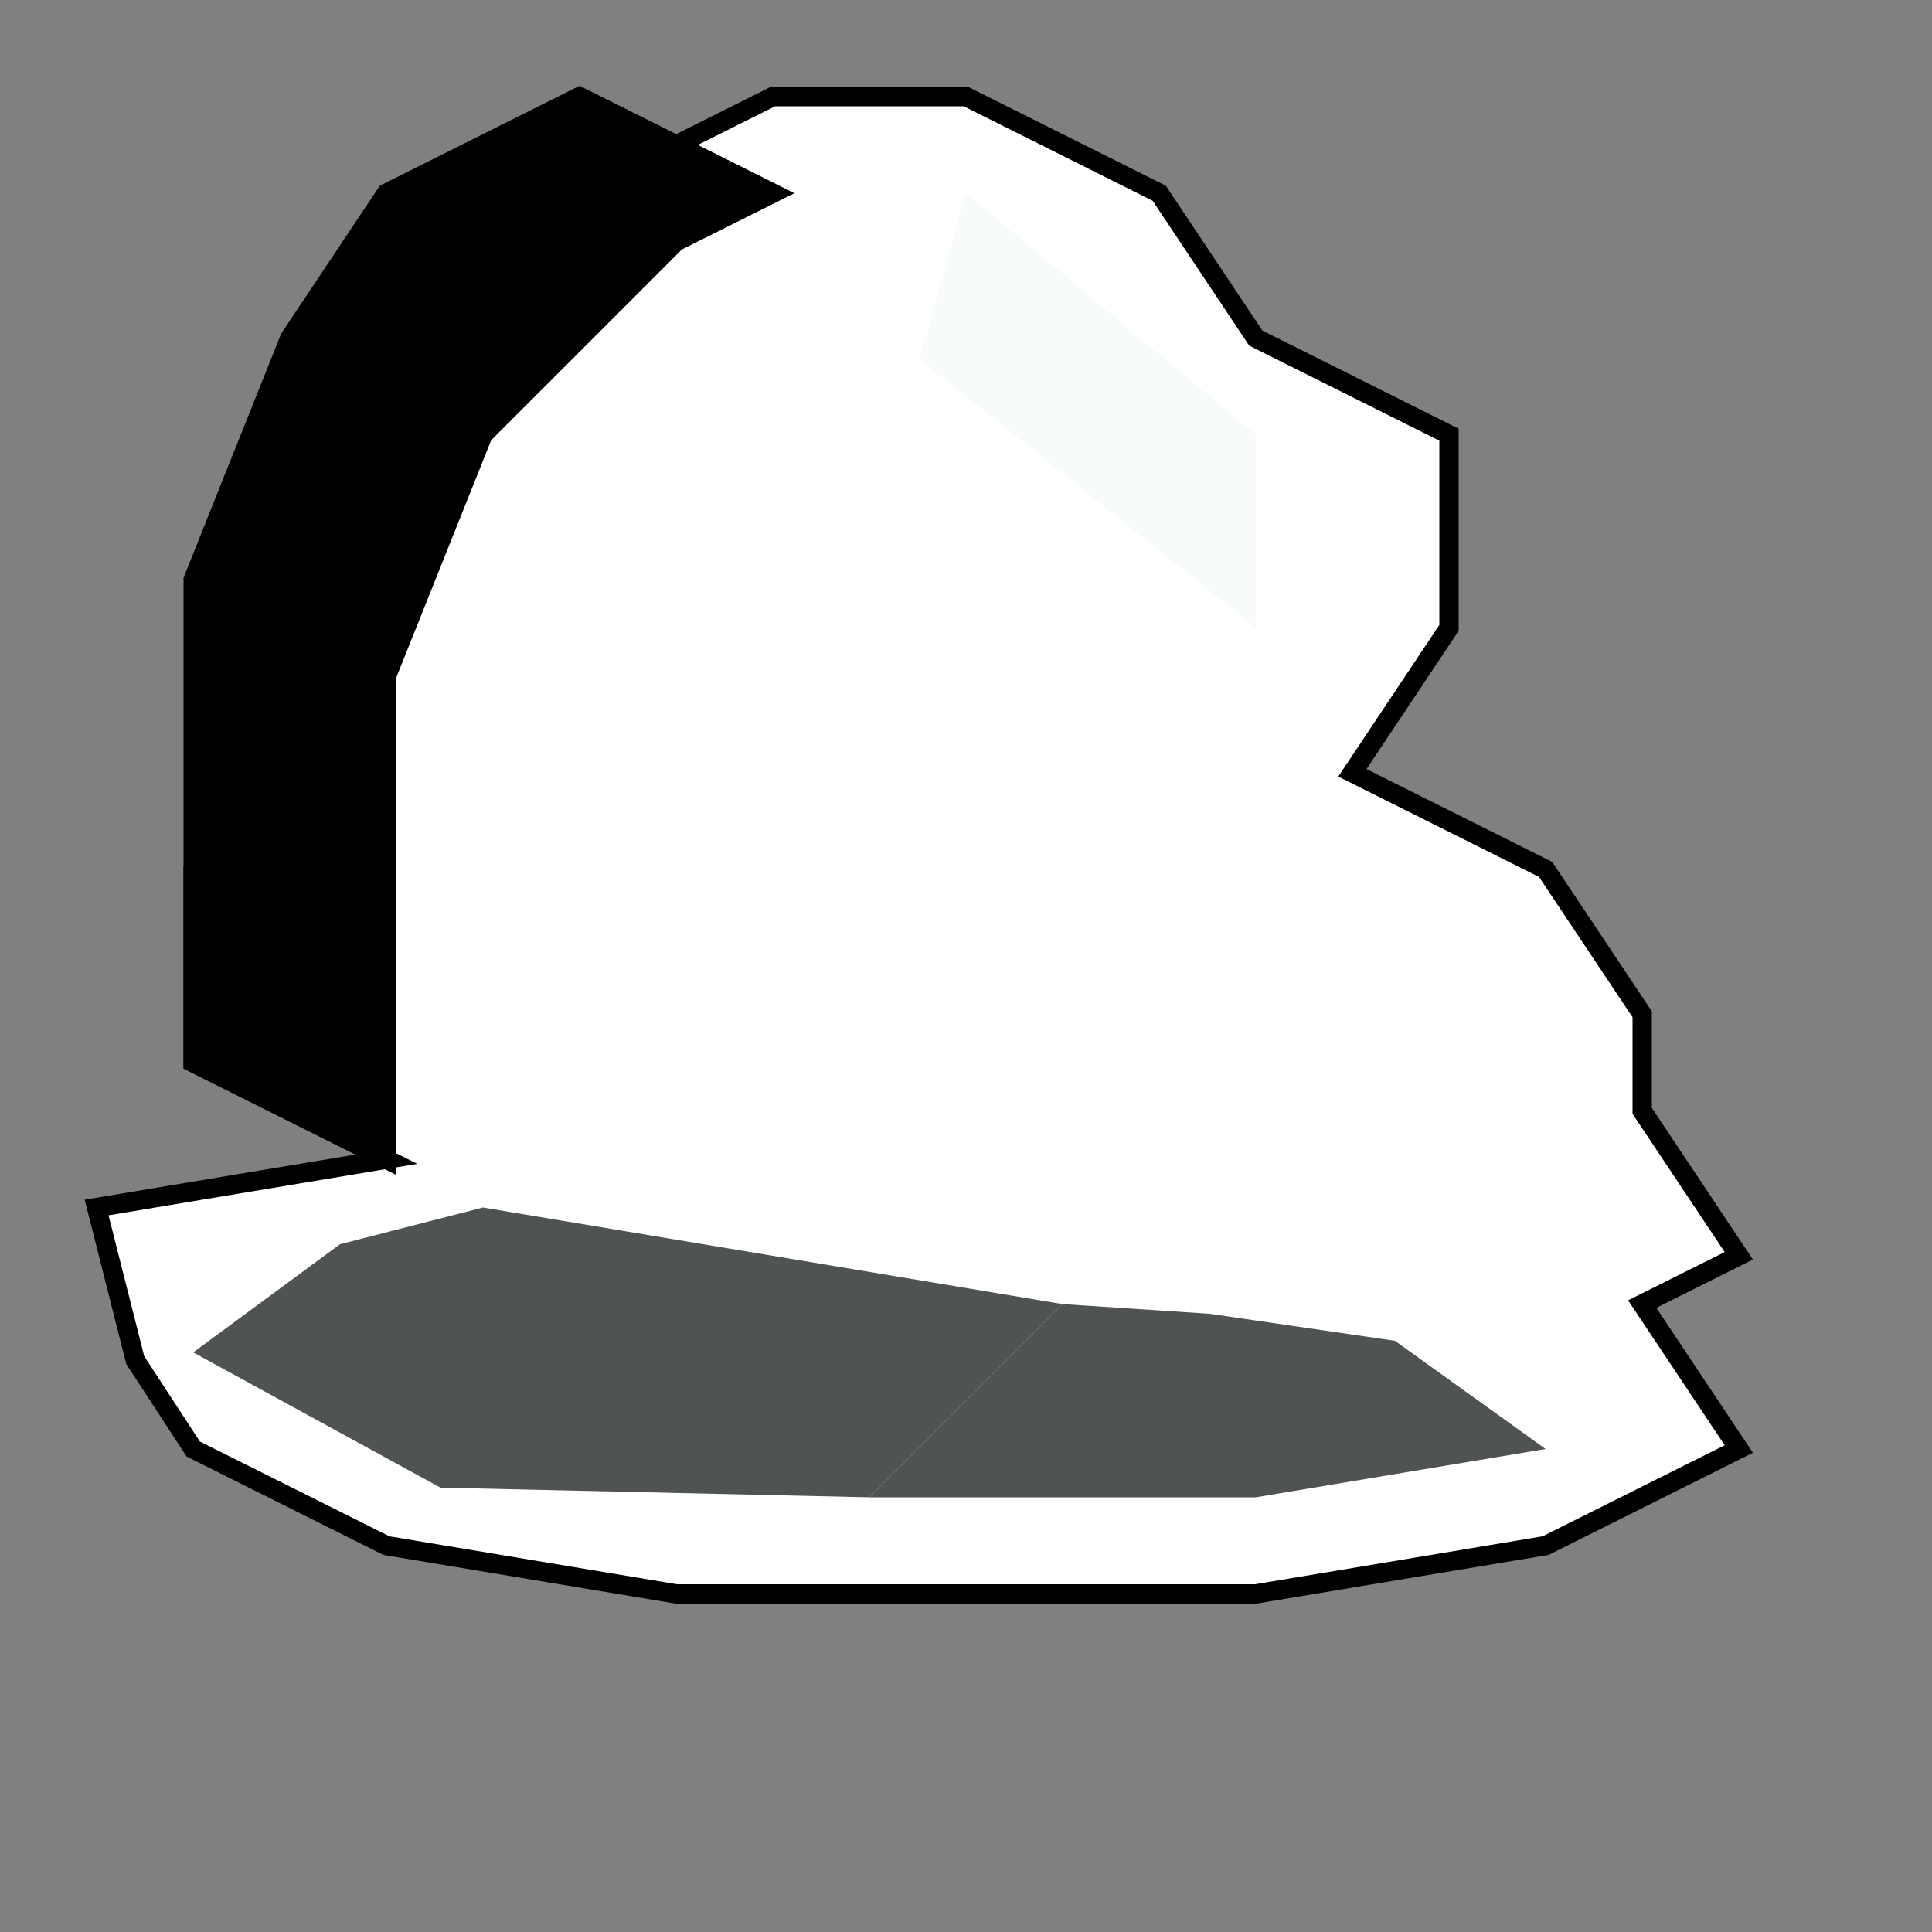 <?xml version="1.0" standalone="no"?>
<!DOCTYPE svg PUBLIC "-//W3C//DTD SVG 20000303 Stylable//EN"
	"http://www.w3.org/TR/2000/03/WD-SVG-20000303/DTD/svg-20000303-stylable.dtd">
<svg xmlns="http://www.w3.org/2000/svg" width="50pt" height="50pt" viewBox="0 0 50 50" xml:space="preserve">
<rect x="0" y="0" width="50" height="50" fill="#808080" stroke="none"/>
<g transform="scale(0.5)">
	<g id="Path_0" style="fill-rule:nonzero;clip-rule:nonzero;fill:#FFFFFF;stroke:#000000;stroke-miterlimit:4;fill-opacity:1.0;">
		<path d="M10.00 75L7.00 70.4L5.00 62.5L20.00 60L10.00 55L10.00 45L15.00 39.5L15.00 32.5L17.43 26.41L20.00 20L30.00 10L40.00 5L50.00 5L60.00 10L65.00 17.5L75.00 22.5L75.00 32.5L70.00 40L80.00 45L85.00 52.5L85.00 57.5L90.00 65L85.00 67.5L90.00 75L80.00 80L65.00 82.5L35.00 82.5L20.00 80z"/>
	</g>
	<g id="Path_1" style="fill-rule:nonzero;clip-rule:nonzero;fill:#505450;stroke:none;stroke-miterlimit:4;fill-opacity:1.0;">
		<path d="M17.60 64.4L25.00 62.5L40.00 65L55.00 67.5L45.00 77.5L22.80 77L10.00 70z"/>
	</g>
	<g id="Path_2" style="fill-rule:nonzero;clip-rule:nonzero;fill:#505450;stroke:none;stroke-miterlimit:4;fill-opacity:1.0;">
		<path d="M45.00 77.5L55.00 67.5L62.60 68L72.20 69.4L80.00 75L65.00 77.5z"/>
	</g>
	<g id="Path_3" style="fill-rule:nonzero;clip-rule:nonzero;fill:#f8fcf8;stroke:none;stroke-miterlimit:4;fill-opacity:1.0;">
		<path d="M50.00 10L65.00 22.5L65.00 32.5L47.60 18.6z"/>
	</g>
	<g id="Path_4" style="fill-rule:nonzero;clip-rule:nonzero;fill:#000000;stroke:#000000;stroke-miterlimit:4;fill-opacity:1.0;">
		<path d="M10.00 55L10.00 30L15.00 17.5L20.00 10L30.00 5L40.00 10L35.00 12.5L25.00 22.5L20.00 35L20.00 60z"/>
	</g>
</g>
</svg>